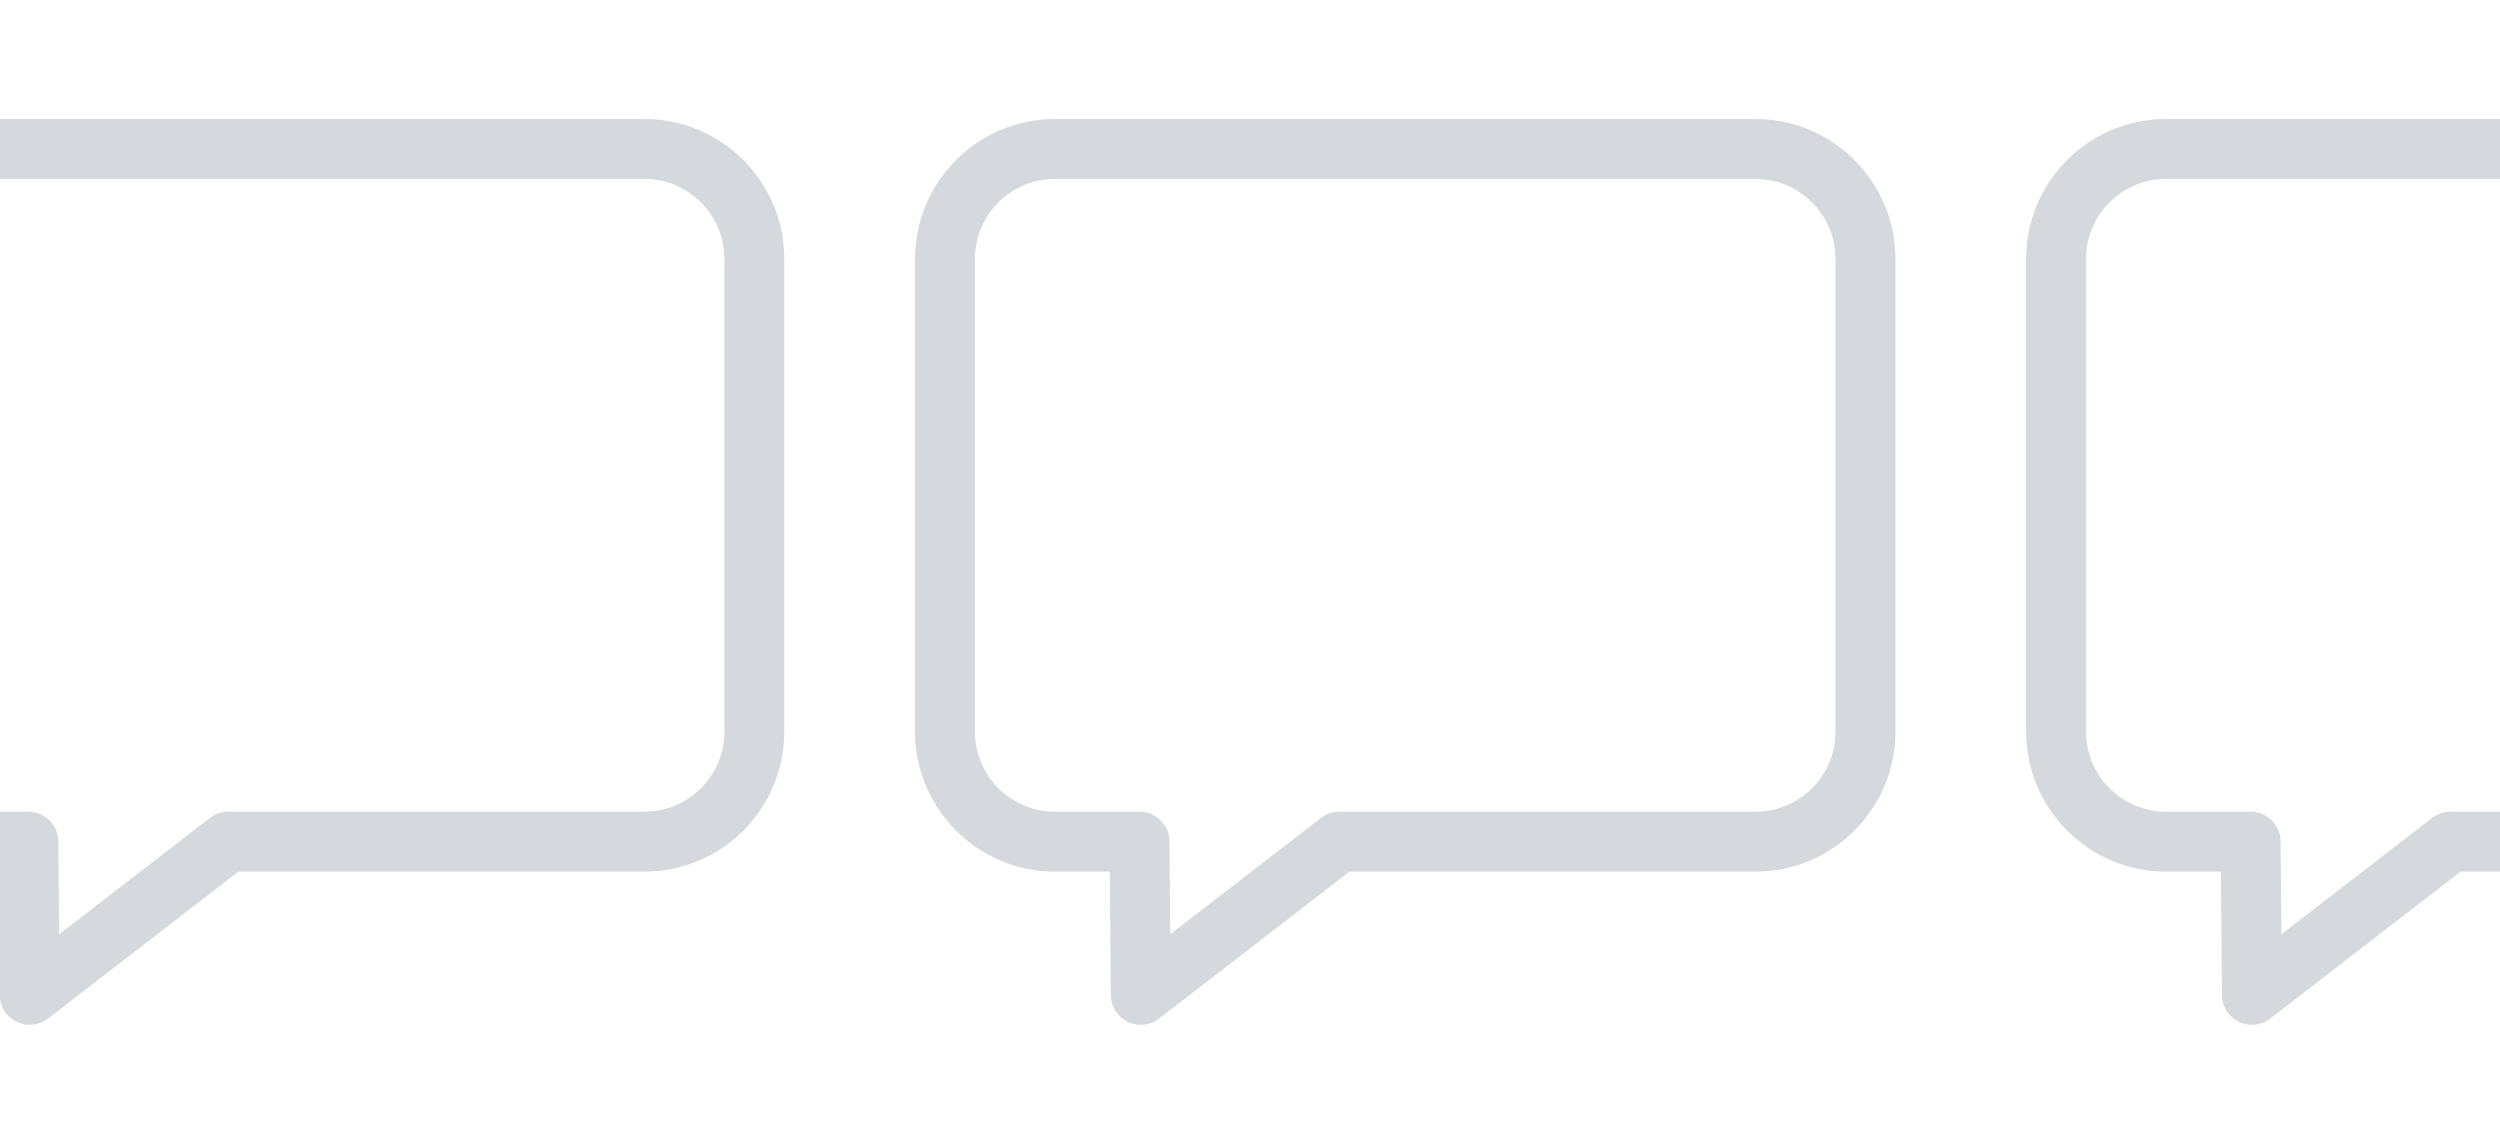 <svg width="153" height="70" viewBox="0 0 153 70" fill="none" xmlns="http://www.w3.org/2000/svg">
<g clip-path="url(#clip0_768_5413)">
<g clip-path="url(#clip1_768_5413)">
<path d="M39.44 7.282H-3.44C-8.16 7.282 -12 11.122 -12 15.842V44.783C-12 49.503 -8.16 53.343 -3.44 53.343H-0.081L-0.016 60.899C-0.012 61.383 0.183 61.846 0.527 62.186C0.87 62.527 1.335 62.718 1.818 62.718C2.224 62.718 2.618 62.583 2.939 62.335L14.591 53.343H39.44C44.16 53.343 48 49.503 48 44.783V15.842C48 11.122 44.16 7.282 39.44 7.282ZM44.332 44.783C44.332 47.48 42.137 49.674 39.44 49.674H13.965C13.56 49.674 13.165 49.809 12.845 50.056L3.621 57.176L3.571 51.493C3.562 50.486 2.744 49.674 1.737 49.674H-3.44C-6.137 49.674 -8.332 47.48 -8.332 44.783V15.842C-8.332 13.145 -6.137 10.951 -3.44 10.951H39.44C42.138 10.951 44.332 13.145 44.332 15.842L44.332 44.783Z" fill="#D5D8DC"/>
<path d="M107.44 7.282H64.56C59.84 7.282 56 11.122 56 15.842V44.783C56 49.503 59.84 53.343 64.56 53.343H67.919L67.984 60.899C67.989 61.383 68.183 61.846 68.527 62.186C68.87 62.527 69.335 62.718 69.818 62.718C70.224 62.718 70.618 62.583 70.939 62.335L82.591 53.343H107.44C112.16 53.343 116 49.503 116 44.783V15.842C116 11.122 112.16 7.282 107.44 7.282ZM112.332 44.783C112.332 47.48 110.137 49.674 107.44 49.674H81.965C81.56 49.674 81.165 49.809 80.844 50.056L71.621 57.176L71.571 51.493C71.562 50.486 70.744 49.674 69.737 49.674H64.56C61.863 49.674 59.668 47.48 59.668 44.783V15.842C59.668 13.145 61.863 10.951 64.56 10.951H107.44C110.137 10.951 112.332 13.145 112.332 15.842L112.332 44.783Z" fill="#D5D8DC"/>
<path d="M175.44 7.282H132.56C127.84 7.282 124 11.122 124 15.842V44.783C124 49.503 127.84 53.343 132.56 53.343H135.919L135.984 60.899C135.988 61.383 136.183 61.846 136.527 62.186C136.87 62.527 137.335 62.718 137.818 62.718C138.224 62.718 138.618 62.583 138.939 62.335L150.591 53.343H175.44C180.16 53.343 184 49.503 184 44.783V15.842C184 11.122 180.16 7.282 175.44 7.282ZM180.332 44.783C180.332 47.48 178.137 49.674 175.44 49.674H149.965C149.56 49.674 149.166 49.809 148.844 50.056L139.621 57.176L139.571 51.493C139.562 50.486 138.744 49.674 137.737 49.674H132.56C129.863 49.674 127.668 47.48 127.668 44.783V15.842C127.668 13.145 129.863 10.951 132.56 10.951H175.44C178.137 10.951 180.332 13.145 180.332 15.842L180.332 44.783Z" fill="#D5D8DC"/>
</g>
</g>
<defs>
<clipPath id="clip0_768_5413">
<rect width="153" height="70" fill="white"/>
</clipPath>
<clipPath id="clip1_768_5413">
<rect width="196" height="60" fill="white" transform="translate(-12 5)"/>
</clipPath>
</defs>
</svg>
